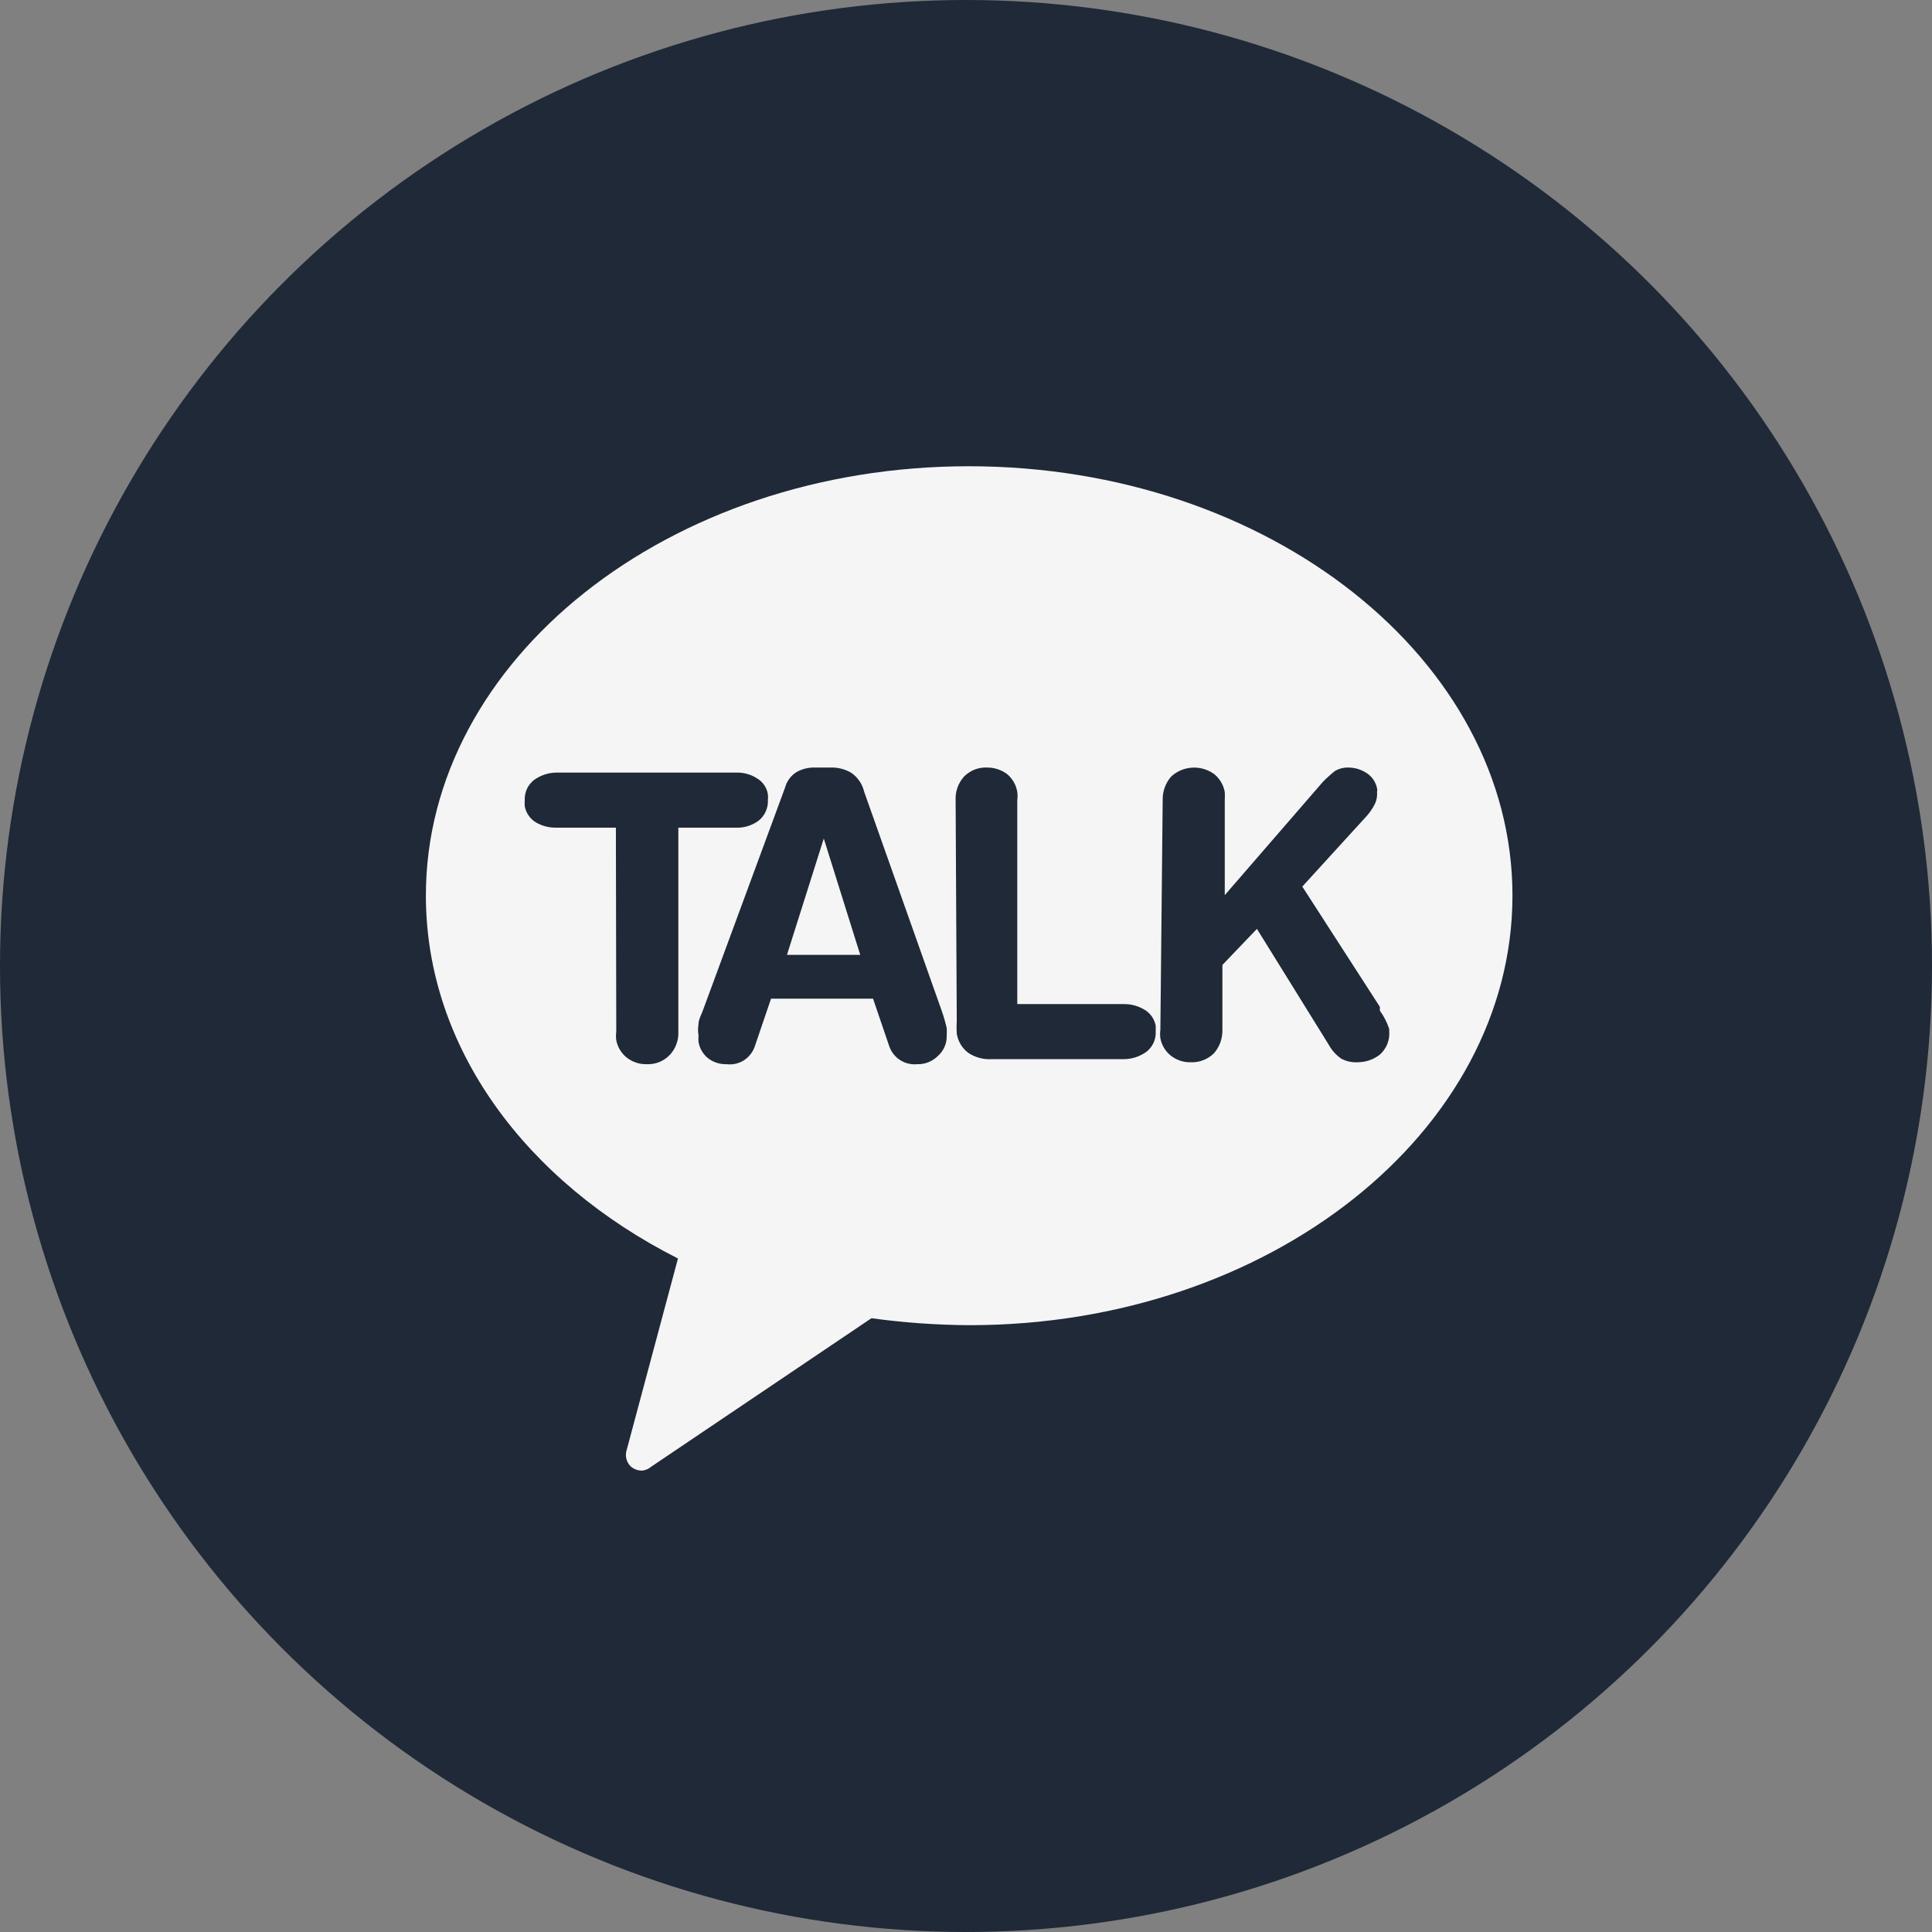 <svg width="46" height="46" viewBox="0 0 46 46" fill="none" xmlns="http://www.w3.org/2000/svg">
<rect x="0" y="0" width="46" height="46" fill="#808080" stroke="none"/>
<circle cx="23" cy="23" r="23" fill="#1F2937"/>
<path d="M23.067 11.101C15.911 11.101 10.14 15.717 10.14 21.322C10.14 24.96 12.54 28.145 16.142 29.964L14.923 34.516C14.9 34.584 14.896 34.658 14.912 34.728C14.929 34.798 14.964 34.862 15.015 34.913C15.089 34.978 15.184 35.014 15.283 35.015C15.365 35.008 15.442 34.976 15.504 34.922L20.749 31.386C21.523 31.493 22.303 31.548 23.085 31.552C30.232 31.552 36.011 26.936 36.011 21.322C36.011 15.708 30.213 11.101 23.067 11.101Z" fill="#F5F5F5"/>
<path d="M14.664 19.706H13.251C13.076 19.711 12.903 19.666 12.753 19.577C12.686 19.535 12.628 19.48 12.584 19.414C12.539 19.349 12.509 19.276 12.494 19.198C12.49 19.149 12.49 19.1 12.494 19.05C12.49 18.959 12.508 18.867 12.546 18.783C12.585 18.7 12.643 18.627 12.716 18.57C12.877 18.454 13.071 18.392 13.27 18.395H17.526C17.703 18.389 17.877 18.437 18.025 18.533C18.093 18.573 18.152 18.628 18.197 18.694C18.241 18.759 18.271 18.834 18.283 18.912C18.288 18.958 18.288 19.004 18.283 19.05C18.288 19.144 18.27 19.237 18.231 19.322C18.193 19.407 18.135 19.482 18.062 19.54C17.905 19.656 17.712 19.715 17.517 19.706H16.151V24.563C16.156 24.666 16.14 24.77 16.103 24.867C16.067 24.963 16.011 25.052 15.938 25.126C15.869 25.197 15.785 25.252 15.693 25.289C15.601 25.325 15.502 25.342 15.403 25.338C15.229 25.343 15.059 25.288 14.922 25.181C14.792 25.077 14.704 24.93 14.673 24.766C14.664 24.698 14.664 24.63 14.673 24.563L14.664 19.706Z" fill="#1F2937"/>
<path d="M18.691 18.755C18.731 18.603 18.827 18.471 18.959 18.386C19.099 18.306 19.259 18.268 19.42 18.275H19.771C19.942 18.269 20.112 18.31 20.26 18.395C20.418 18.501 20.53 18.662 20.574 18.847L22.421 24.064C22.469 24.2 22.509 24.339 22.541 24.48C22.544 24.538 22.544 24.597 22.541 24.655C22.544 24.745 22.528 24.835 22.492 24.918C22.457 25 22.405 25.075 22.338 25.135C22.273 25.201 22.196 25.254 22.11 25.289C22.024 25.324 21.932 25.34 21.839 25.338C21.697 25.352 21.554 25.318 21.433 25.241C21.313 25.164 21.221 25.049 21.174 24.914L20.787 23.778H18.358L17.971 24.914C17.925 25.051 17.832 25.169 17.71 25.247C17.587 25.324 17.441 25.356 17.297 25.338C17.14 25.342 16.988 25.294 16.863 25.2C16.741 25.103 16.659 24.965 16.632 24.812C16.627 24.76 16.627 24.707 16.632 24.655C16.616 24.563 16.616 24.47 16.632 24.378C16.632 24.276 16.696 24.166 16.733 24.064L18.691 18.755ZM19.614 19.965L18.737 22.735H20.482L19.614 19.965Z" fill="#1F2937"/>
<path d="M22.753 19.05C22.743 18.843 22.816 18.641 22.956 18.487C23.026 18.416 23.112 18.36 23.206 18.323C23.299 18.287 23.4 18.27 23.5 18.275C23.673 18.273 23.842 18.328 23.98 18.432C24.109 18.54 24.194 18.691 24.221 18.856C24.23 18.921 24.23 18.986 24.221 19.05V23.907H26.76C26.936 23.905 27.109 23.953 27.258 24.046C27.326 24.087 27.383 24.142 27.428 24.207C27.472 24.273 27.503 24.346 27.517 24.424C27.517 24.424 27.517 24.516 27.517 24.563C27.521 24.655 27.503 24.746 27.465 24.83C27.426 24.913 27.368 24.986 27.295 25.043C27.134 25.159 26.94 25.221 26.741 25.218H23.62C23.422 25.231 23.224 25.179 23.057 25.07C22.908 24.959 22.808 24.793 22.78 24.609C22.773 24.507 22.773 24.405 22.78 24.304L22.753 19.05Z" fill="#1F2937"/>
<path d="M27.683 19.05C27.678 18.844 27.75 18.643 27.887 18.487C28.025 18.361 28.202 18.287 28.389 18.277C28.576 18.267 28.76 18.322 28.911 18.432C29.042 18.539 29.131 18.69 29.161 18.857C29.165 18.921 29.165 18.986 29.161 19.05V21.313L31.497 18.616C31.587 18.524 31.682 18.438 31.783 18.358C31.878 18.302 31.986 18.273 32.097 18.275C32.258 18.274 32.416 18.322 32.549 18.413C32.612 18.456 32.666 18.51 32.707 18.574C32.748 18.637 32.776 18.708 32.789 18.783C32.793 18.801 32.793 18.82 32.789 18.838C32.785 18.859 32.785 18.881 32.789 18.903C32.789 19 32.764 19.095 32.715 19.18C32.666 19.269 32.608 19.353 32.54 19.429L31.007 21.109L32.854 23.972V24.064C32.95 24.196 33.025 24.343 33.076 24.498V24.544C33.086 24.651 33.071 24.759 33.031 24.859C32.99 24.959 32.927 25.047 32.845 25.117C32.691 25.233 32.502 25.295 32.309 25.292C32.181 25.297 32.053 25.269 31.94 25.209C31.817 25.127 31.716 25.016 31.644 24.886L29.927 22.116L29.105 22.975V24.517C29.111 24.723 29.038 24.924 28.902 25.08C28.829 25.151 28.742 25.207 28.647 25.243C28.552 25.28 28.45 25.296 28.348 25.292C28.178 25.296 28.011 25.24 27.877 25.135C27.747 25.031 27.658 24.884 27.628 24.72C27.619 24.652 27.619 24.584 27.628 24.517L27.683 19.05Z" fill="#1F2937"/>
</svg>
